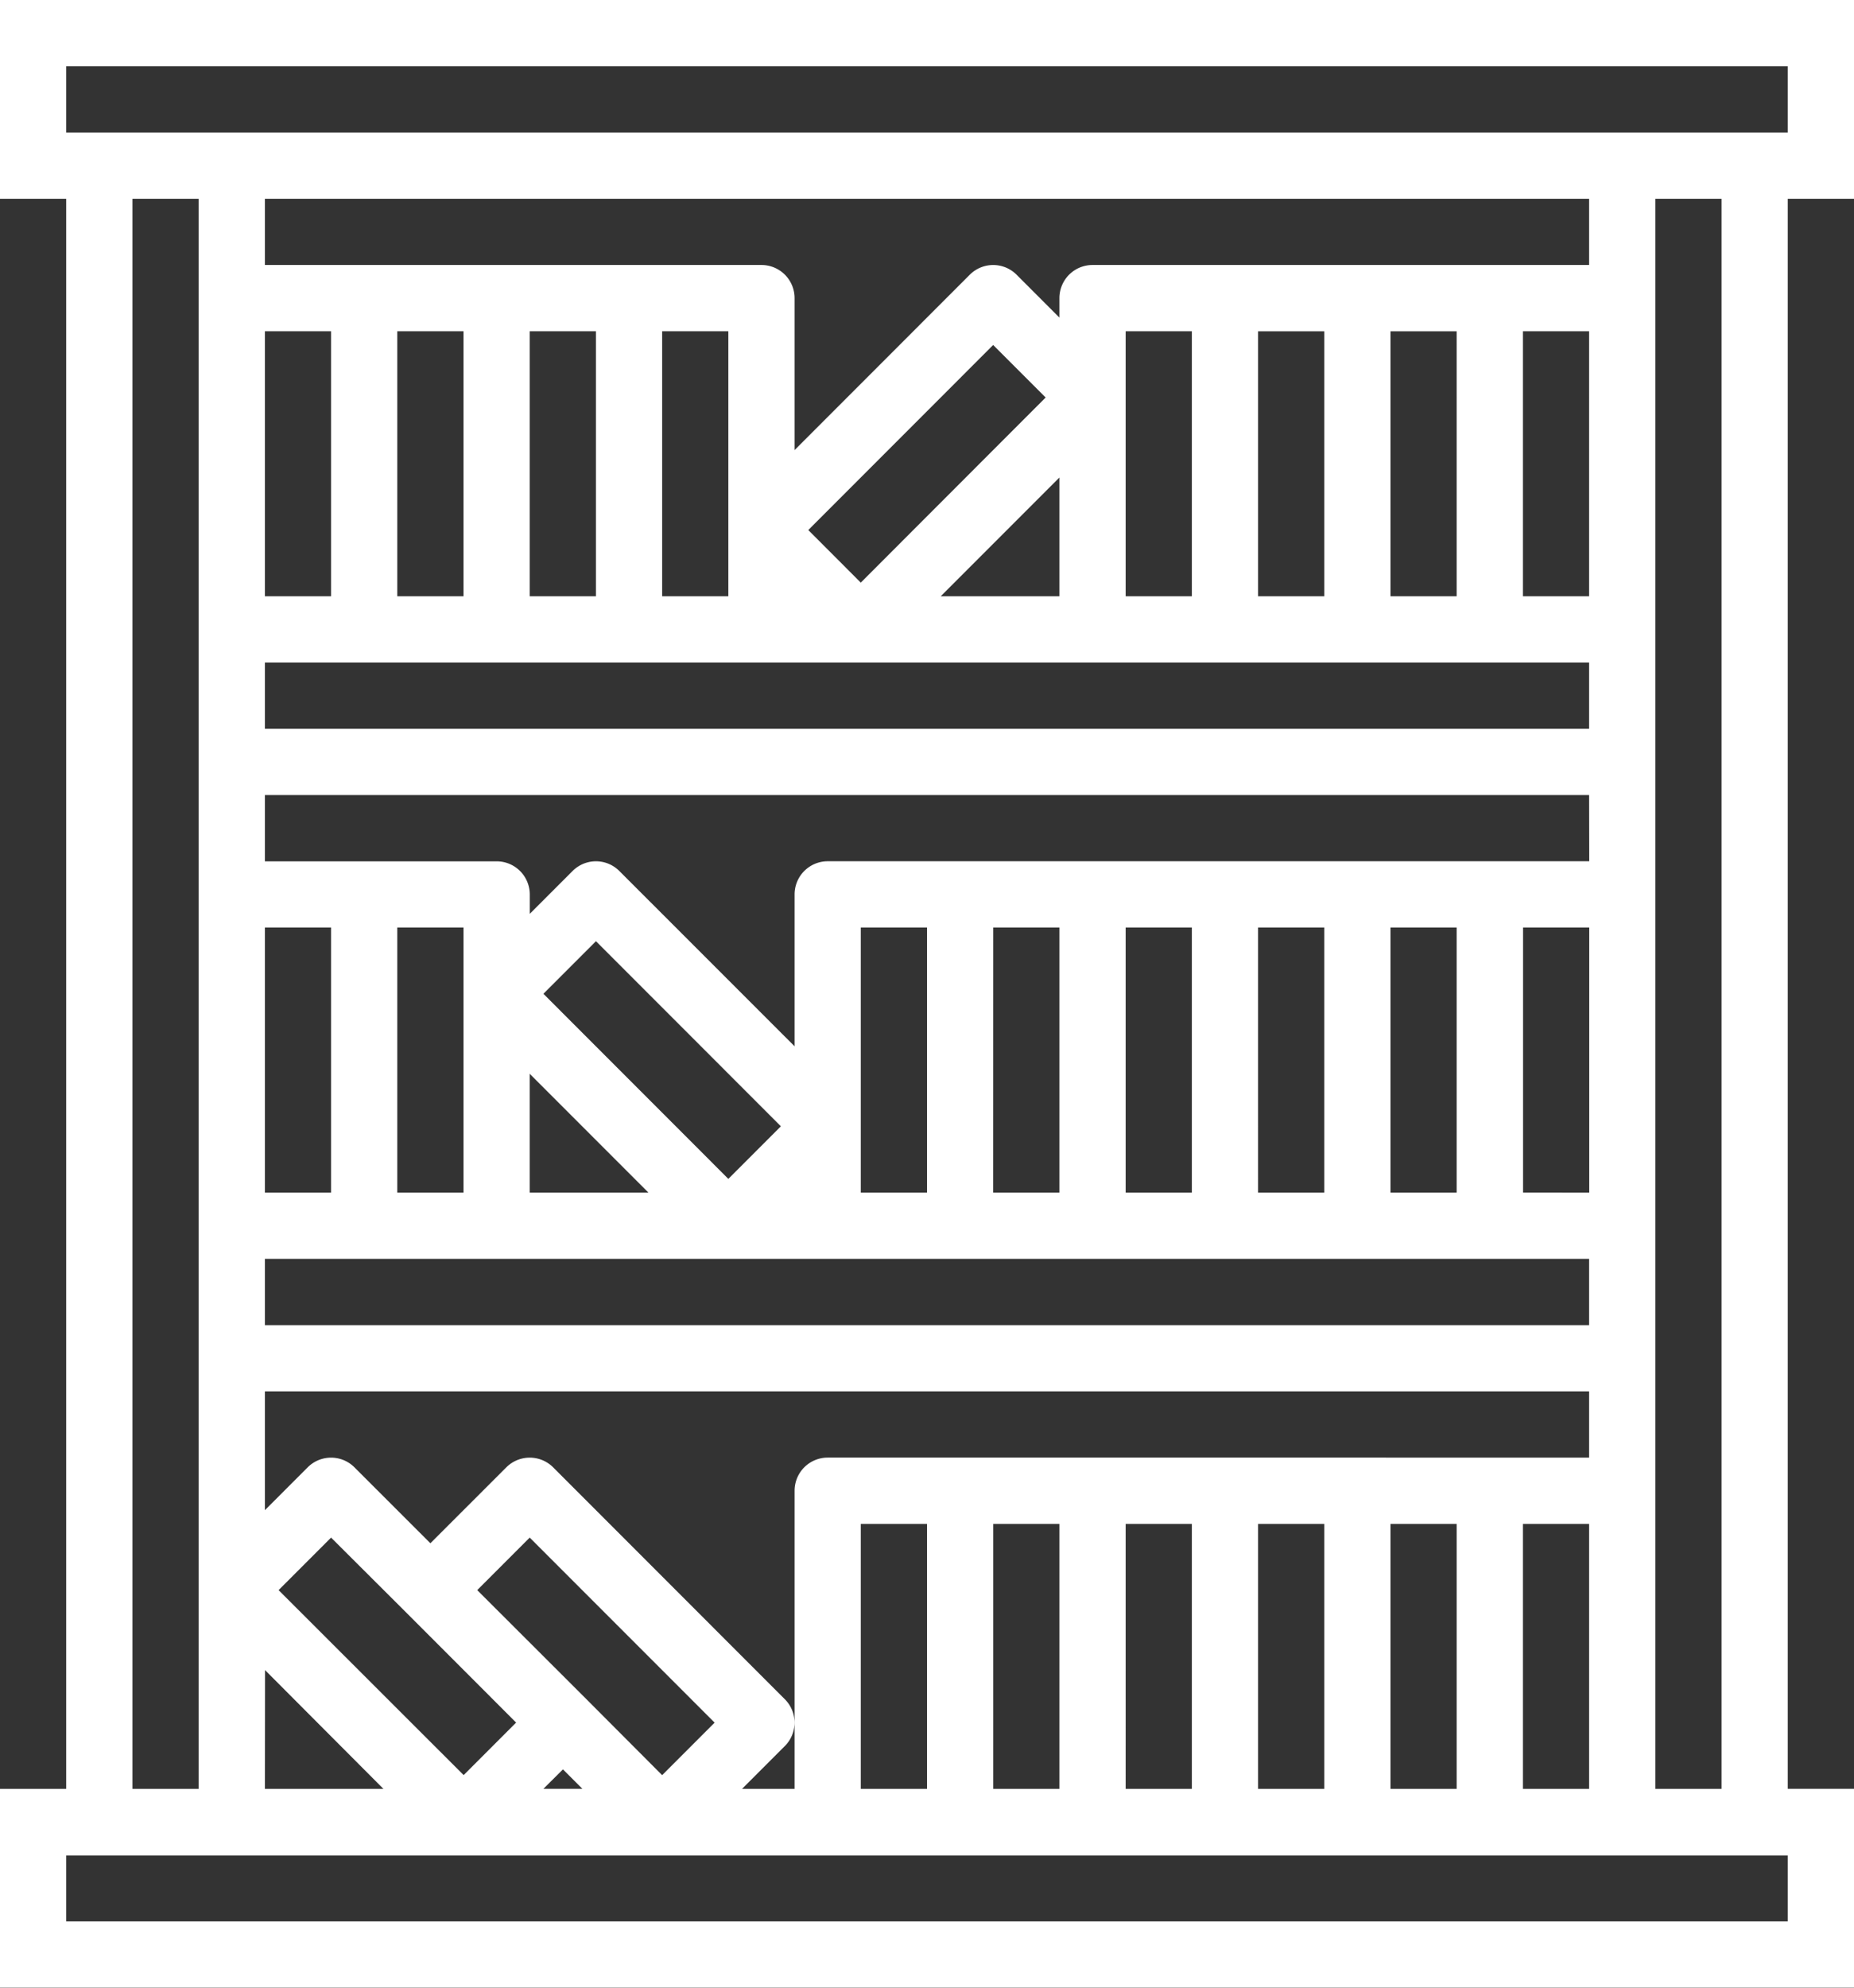 <svg xmlns="http://www.w3.org/2000/svg" viewBox="0 0 294.95 316.01"><rect x="0" y="0" width="294.95" height="316.01" fill="#333333" stroke="none"/><defs><style>.cls-1{fill:#fff;}</style></defs><title>Ресурс 28</title><g id="Слой_2" data-name="Слой 2"><g id="Слой_1-2" data-name="Слой 1"><path class="cls-1" d="M0,31.6H10.53V284.41H0V316H295v-31.6H284.41V31.6H295V0H0Zm21.07,0H31.6V284.41H21.07ZM221.21,284.41V242.28h10.53v42.13Zm-21.07,0V242.28h10.54v42.13Zm-21.06,0V242.28h10.53v42.13Zm-21.07,0V242.28h10.53v42.13Zm-21.07,0V242.28h10.54v42.13Zm105.34-42.13h10.53v42.13H242.28Zm10.53-10.54H131.68a5.27,5.27,0,0,0-5.27,5.27v47.4h-8.36l6.81-6.81a5.26,5.26,0,0,0,0-7.44h0L88,233.29a5.27,5.27,0,0,0-7.45,0h0L68.47,245.36,56.39,233.29a5.26,5.26,0,0,0-7.44,0h0l-6.81,6.81V221.21H252.81ZM42.14,52.67H52.67V94.8H42.14Zm21.06,0H73.74V94.8H63.2Zm21.07,0H94.81V94.8H84.27Zm21.07,0h10.53V94.8H105.34Zm23.25,31.6L158,54.85l8.35,8.35L136.94,92.63Zm39.95-8.35V94.8H149.66Zm31.6-23.25h10.54V94.8H200.14Zm21.07,0h10.53V94.8H221.21ZM42.14,105.34H252.81v10.53H42.14ZM189.61,94.8H179.08V52.67h10.53ZM42.14,147.47H52.67v42.14H42.14Zm21.06,0H73.74v42.14H63.2Zm94.81,0h10.53v42.14H158Zm21.07,0h10.53v42.14H179.08Zm21.06,0h10.54v42.14H200.14Zm21.07,0h10.53v42.14H221.21ZM42.14,200.14H252.81v10.54H42.14Zm105.34-10.53H136.94V147.47h10.54Zm-31.61-2.18L86.45,158l8.36-8.36,29.42,29.43Zm-12.71,2.18H84.27V170.72Zm-61,75.91L61,284.41H42.14Zm22.61-9,17.34,17.35-8.35,8.35L44.32,252.81l8.35-8.35Zm28.51,13.62L75.92,252.81l8.35-8.35,29.42,29.42-8.35,8.35Zm-3.72,11.17,3.09,3.09H86.45Zm152.74-91.71V147.47h10.53v42.14Zm10.53-52.67H131.68a5.27,5.27,0,0,0-5.27,5.27v24.15L98.53,138.48a5.25,5.25,0,0,0-7.44,0h0l-6.81,6.81v-3.08A5.27,5.27,0,0,0,79,136.94H42.14V126.4H252.81ZM242.28,94.8V52.67h10.53V94.8Zm10.53-52.67h-79a5.27,5.27,0,0,0-5.27,5.27v3.09l-6.81-6.81a5.26,5.26,0,0,0-7.45,0L126.41,71.56V47.4a5.27,5.27,0,0,0-5.27-5.27h-79V31.6H252.81Zm31.6,263.35H10.53V295H284.41Zm-10.53-21.07H263.35V31.6h10.53V284.41ZM10.53,10.53H284.41V21.07H10.53Z"/></g></g></svg>